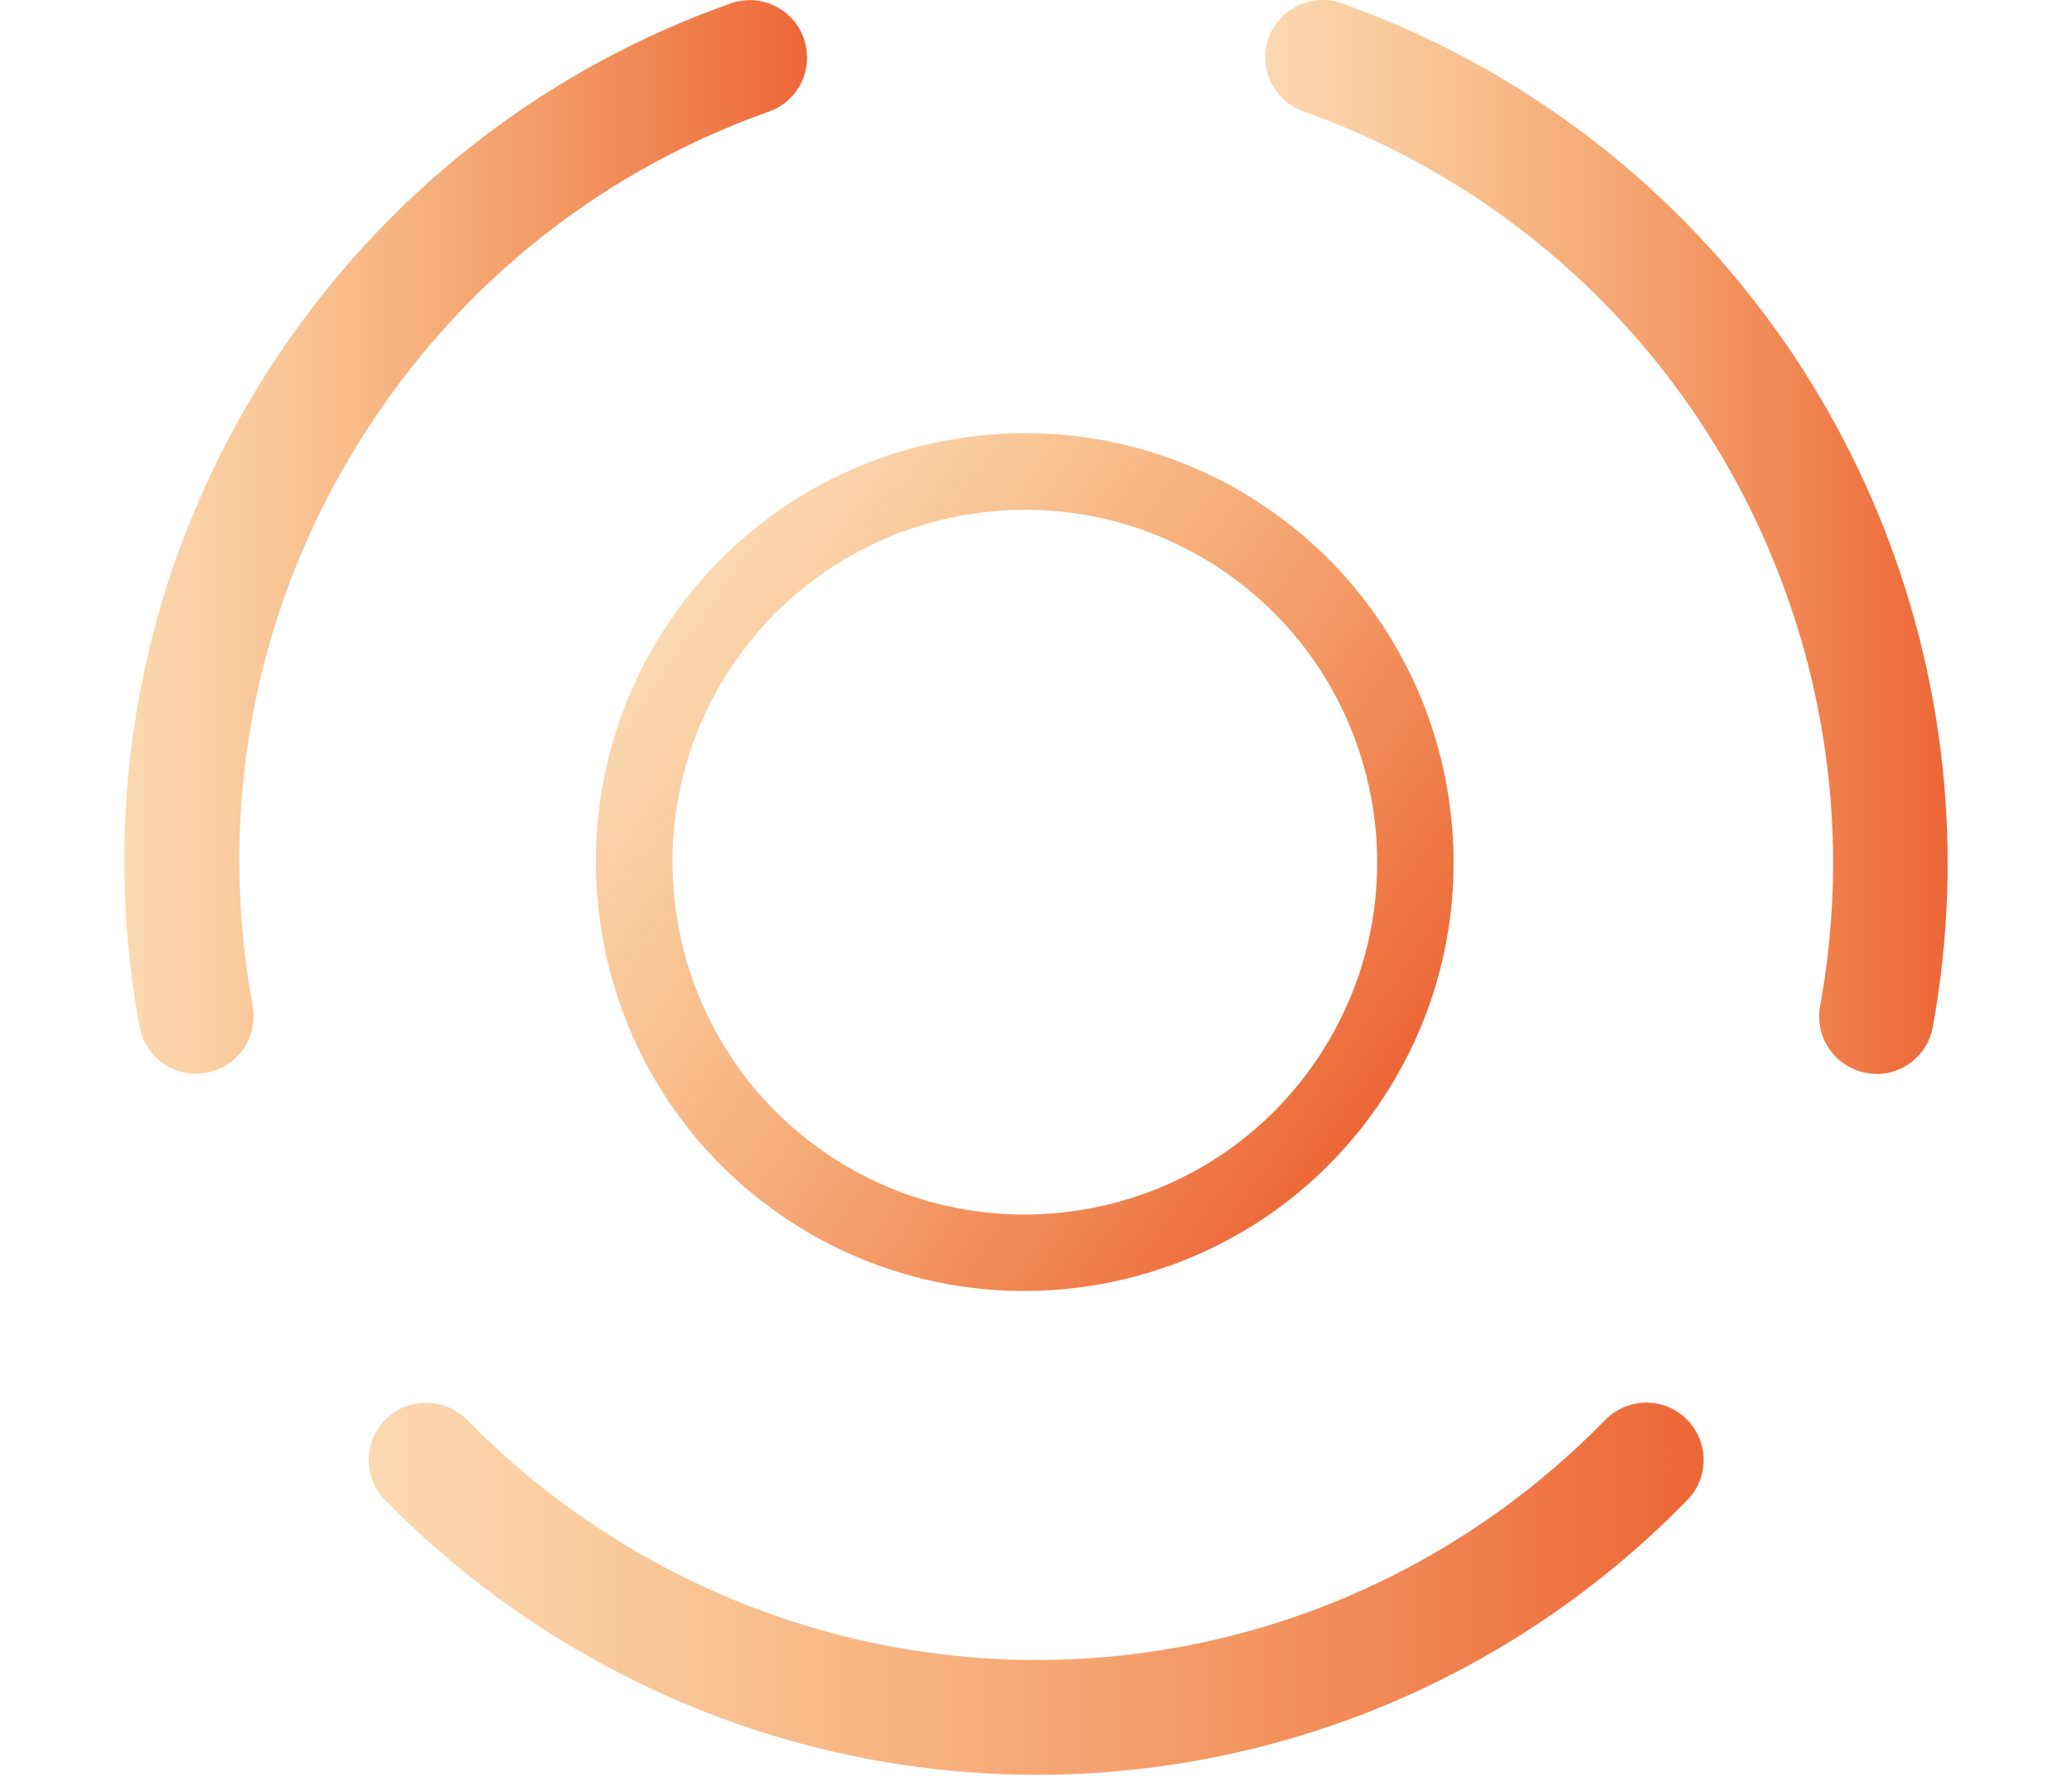 <svg width="100" height="86" viewBox="0 0 100 86" fill="none" xmlns="http://www.w3.org/2000/svg">
<path d="M49.429 62.304C45.348 62.304 41.23 61.103 37.629 58.601C28.258 52.083 25.941 39.148 32.459 29.777C38.977 20.406 51.912 18.089 61.283 24.607C70.654 31.125 72.972 44.06 66.454 53.431C62.437 59.202 55.984 62.304 49.429 62.304ZM35.497 31.891C30.142 39.591 32.044 50.218 39.744 55.573C47.444 60.928 58.07 59.026 63.425 51.326C68.78 43.626 66.878 33.009 59.178 27.645C51.478 22.29 40.861 24.192 35.497 31.891Z" fill="url(#paint0_linear_2409_1521)"/>
<path d="M9.459 51.825C8.148 51.825 6.985 50.892 6.736 49.553C4.603 37.92 7.142 26.177 13.891 16.473C19.172 8.893 26.558 3.252 35.255 0.168C36.696 -0.349 38.284 0.408 38.791 1.849C39.299 3.289 38.551 4.877 37.111 5.385C29.513 8.081 23.05 13.011 18.443 19.64C12.543 28.115 10.327 38.382 12.192 48.547C12.469 50.052 11.472 51.492 9.967 51.769C9.801 51.797 9.626 51.815 9.459 51.815V51.825Z" fill="url(#paint1_linear_2409_1521)"/>
<path d="M90.566 51.825C90.4 51.825 90.234 51.806 90.068 51.779C88.563 51.502 87.566 50.061 87.843 48.556C90.557 33.747 84.325 18.624 71.981 10.038C69.184 8.09 66.128 6.52 62.906 5.375C61.465 4.858 60.708 3.28 61.225 1.839C61.742 0.399 63.321 -0.349 64.761 0.159C68.445 1.47 71.935 3.27 75.139 5.495C89.265 15.319 96.383 32.621 93.281 49.563C93.041 50.901 91.868 51.834 90.557 51.834L90.566 51.825Z" fill="url(#paint2_linear_2409_1521)"/>
<path d="M50.044 85.653C41.319 85.653 32.539 83.049 24.885 77.722C22.651 76.171 20.537 74.38 18.589 72.404C17.518 71.315 17.536 69.56 18.626 68.489C19.715 67.418 21.469 67.437 22.54 68.526C24.239 70.262 26.095 71.822 28.043 73.18C43.517 83.954 64.308 81.997 77.474 68.526C78.545 67.437 80.299 67.409 81.389 68.48C82.478 69.551 82.506 71.305 81.435 72.395C72.876 81.147 61.511 85.653 50.035 85.653H50.044Z" fill="url(#paint3_linear_2409_1521)"/>
<defs>
<linearGradient id="paint0_linear_2409_1521" x1="32.425" y1="29.826" x2="66.415" y2="53.476" gradientUnits="userSpaceOnUse">
<stop stop-color="#F6A03C" stop-opacity="0.4"/>
<stop offset="1" stop-color="#EC6636"/>
</linearGradient>
<linearGradient id="paint1_linear_2409_1521" x1="6.006" y1="25.909" x2="38.958" y2="25.909" gradientUnits="userSpaceOnUse">
<stop stop-color="#F6A03C" stop-opacity="0.4"/>
<stop offset="1" stop-color="#EC6636"/>
</linearGradient>
<linearGradient id="paint2_linear_2409_1521" x1="61.068" y1="25.909" x2="94.001" y2="25.909" gradientUnits="userSpaceOnUse">
<stop stop-color="#F6A03C" stop-opacity="0.4"/>
<stop offset="1" stop-color="#EC6636"/>
</linearGradient>
<linearGradient id="paint3_linear_2409_1521" x1="17.795" y1="76.669" x2="82.229" y2="76.669" gradientUnits="userSpaceOnUse">
<stop stop-color="#F6A03C" stop-opacity="0.4"/>
<stop offset="1" stop-color="#EC6636"/>
</linearGradient>
</defs>
</svg>

